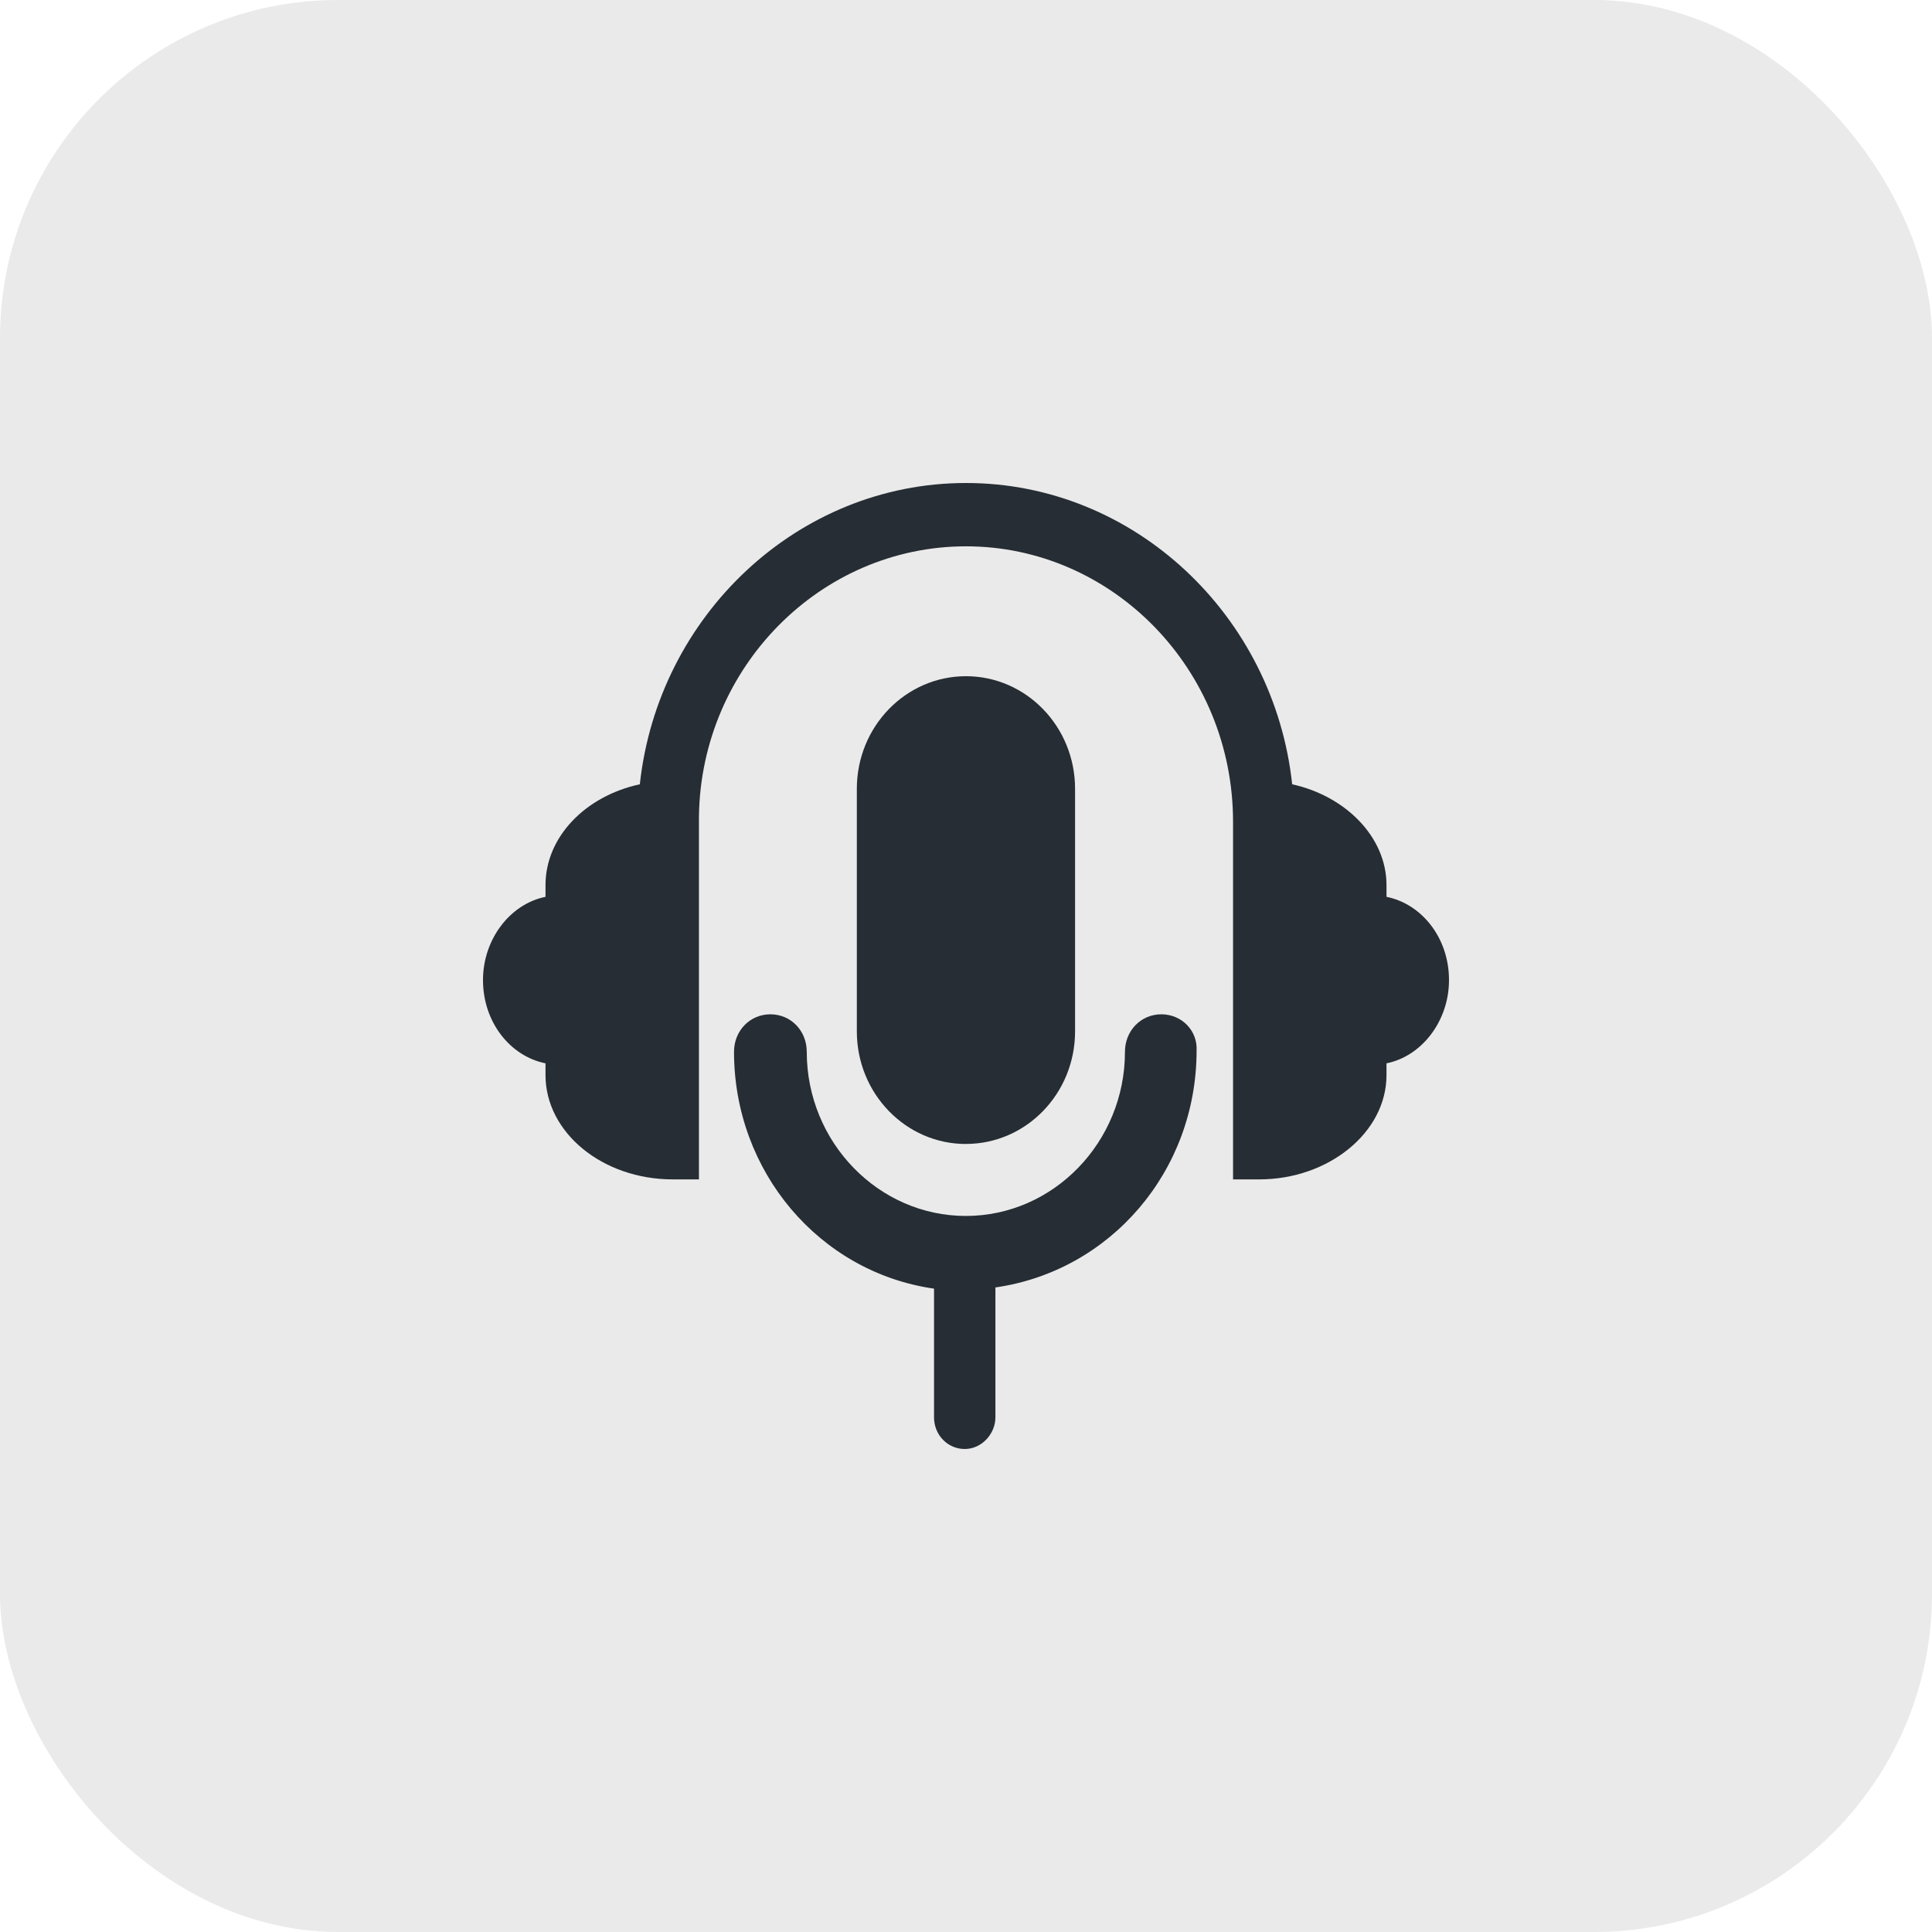 <svg width="40" height="40" viewBox="0 0 40 40" fill="none" xmlns="http://www.w3.org/2000/svg">
<rect width="40" height="40" rx="7" fill="#EAEAEA"/>
<g clip-path="url(#clip0_4179_16304)">
<path d="M28.706 18.568V18.325C28.706 17.33 27.859 16.481 26.753 16.238C26.377 12.743 23.483 10 20 10C16.518 10 13.624 12.743 13.247 16.238C12.118 16.481 11.294 17.33 11.294 18.325V18.568C10.565 18.714 10 19.442 10 20.291C10 21.165 10.565 21.869 11.294 22.015V22.258C11.294 23.447 12.471 24.418 13.929 24.418H14.471V16.893C14.518 13.811 16.988 11.311 20 11.311C23.035 11.311 25.529 13.86 25.529 17.015V24.418H26.071C27.506 24.418 28.706 23.447 28.706 22.258V22.015C29.435 21.869 30 21.141 30 20.291C30 19.417 29.435 18.714 28.706 18.568H28.706Z" fill="#262D34"/>
<path d="M24.044 21C23.621 21 23.291 21.34 23.291 21.777C23.291 23.646 21.809 25.175 19.997 25.175C18.186 25.175 16.703 23.646 16.703 21.777C16.703 21.34 16.374 21 15.95 21C15.527 21 15.197 21.34 15.197 21.777C15.197 24.253 16.962 26.34 19.338 26.68V29.345C19.338 29.709 19.621 30 19.974 30C20.327 30 20.609 29.684 20.609 29.345V26.655C22.985 26.316 24.774 24.252 24.774 21.752C24.797 21.34 24.468 21 24.044 21Z" fill="#262D34"/>
<path d="M19.999 23.685C18.752 23.685 17.74 22.641 17.74 21.354V16.33C17.74 15.044 18.752 14 19.999 14C21.246 14 22.258 15.044 22.258 16.33V21.354C22.258 22.641 21.246 23.684 19.999 23.684V23.685Z" fill="#262D34"/>
</g>
<defs>
<clipPath id="clip0_4179_16304">
<rect width="20" height="20" fill="white" transform="translate(10 10)"/>
</clipPath>
</defs>
</svg>
